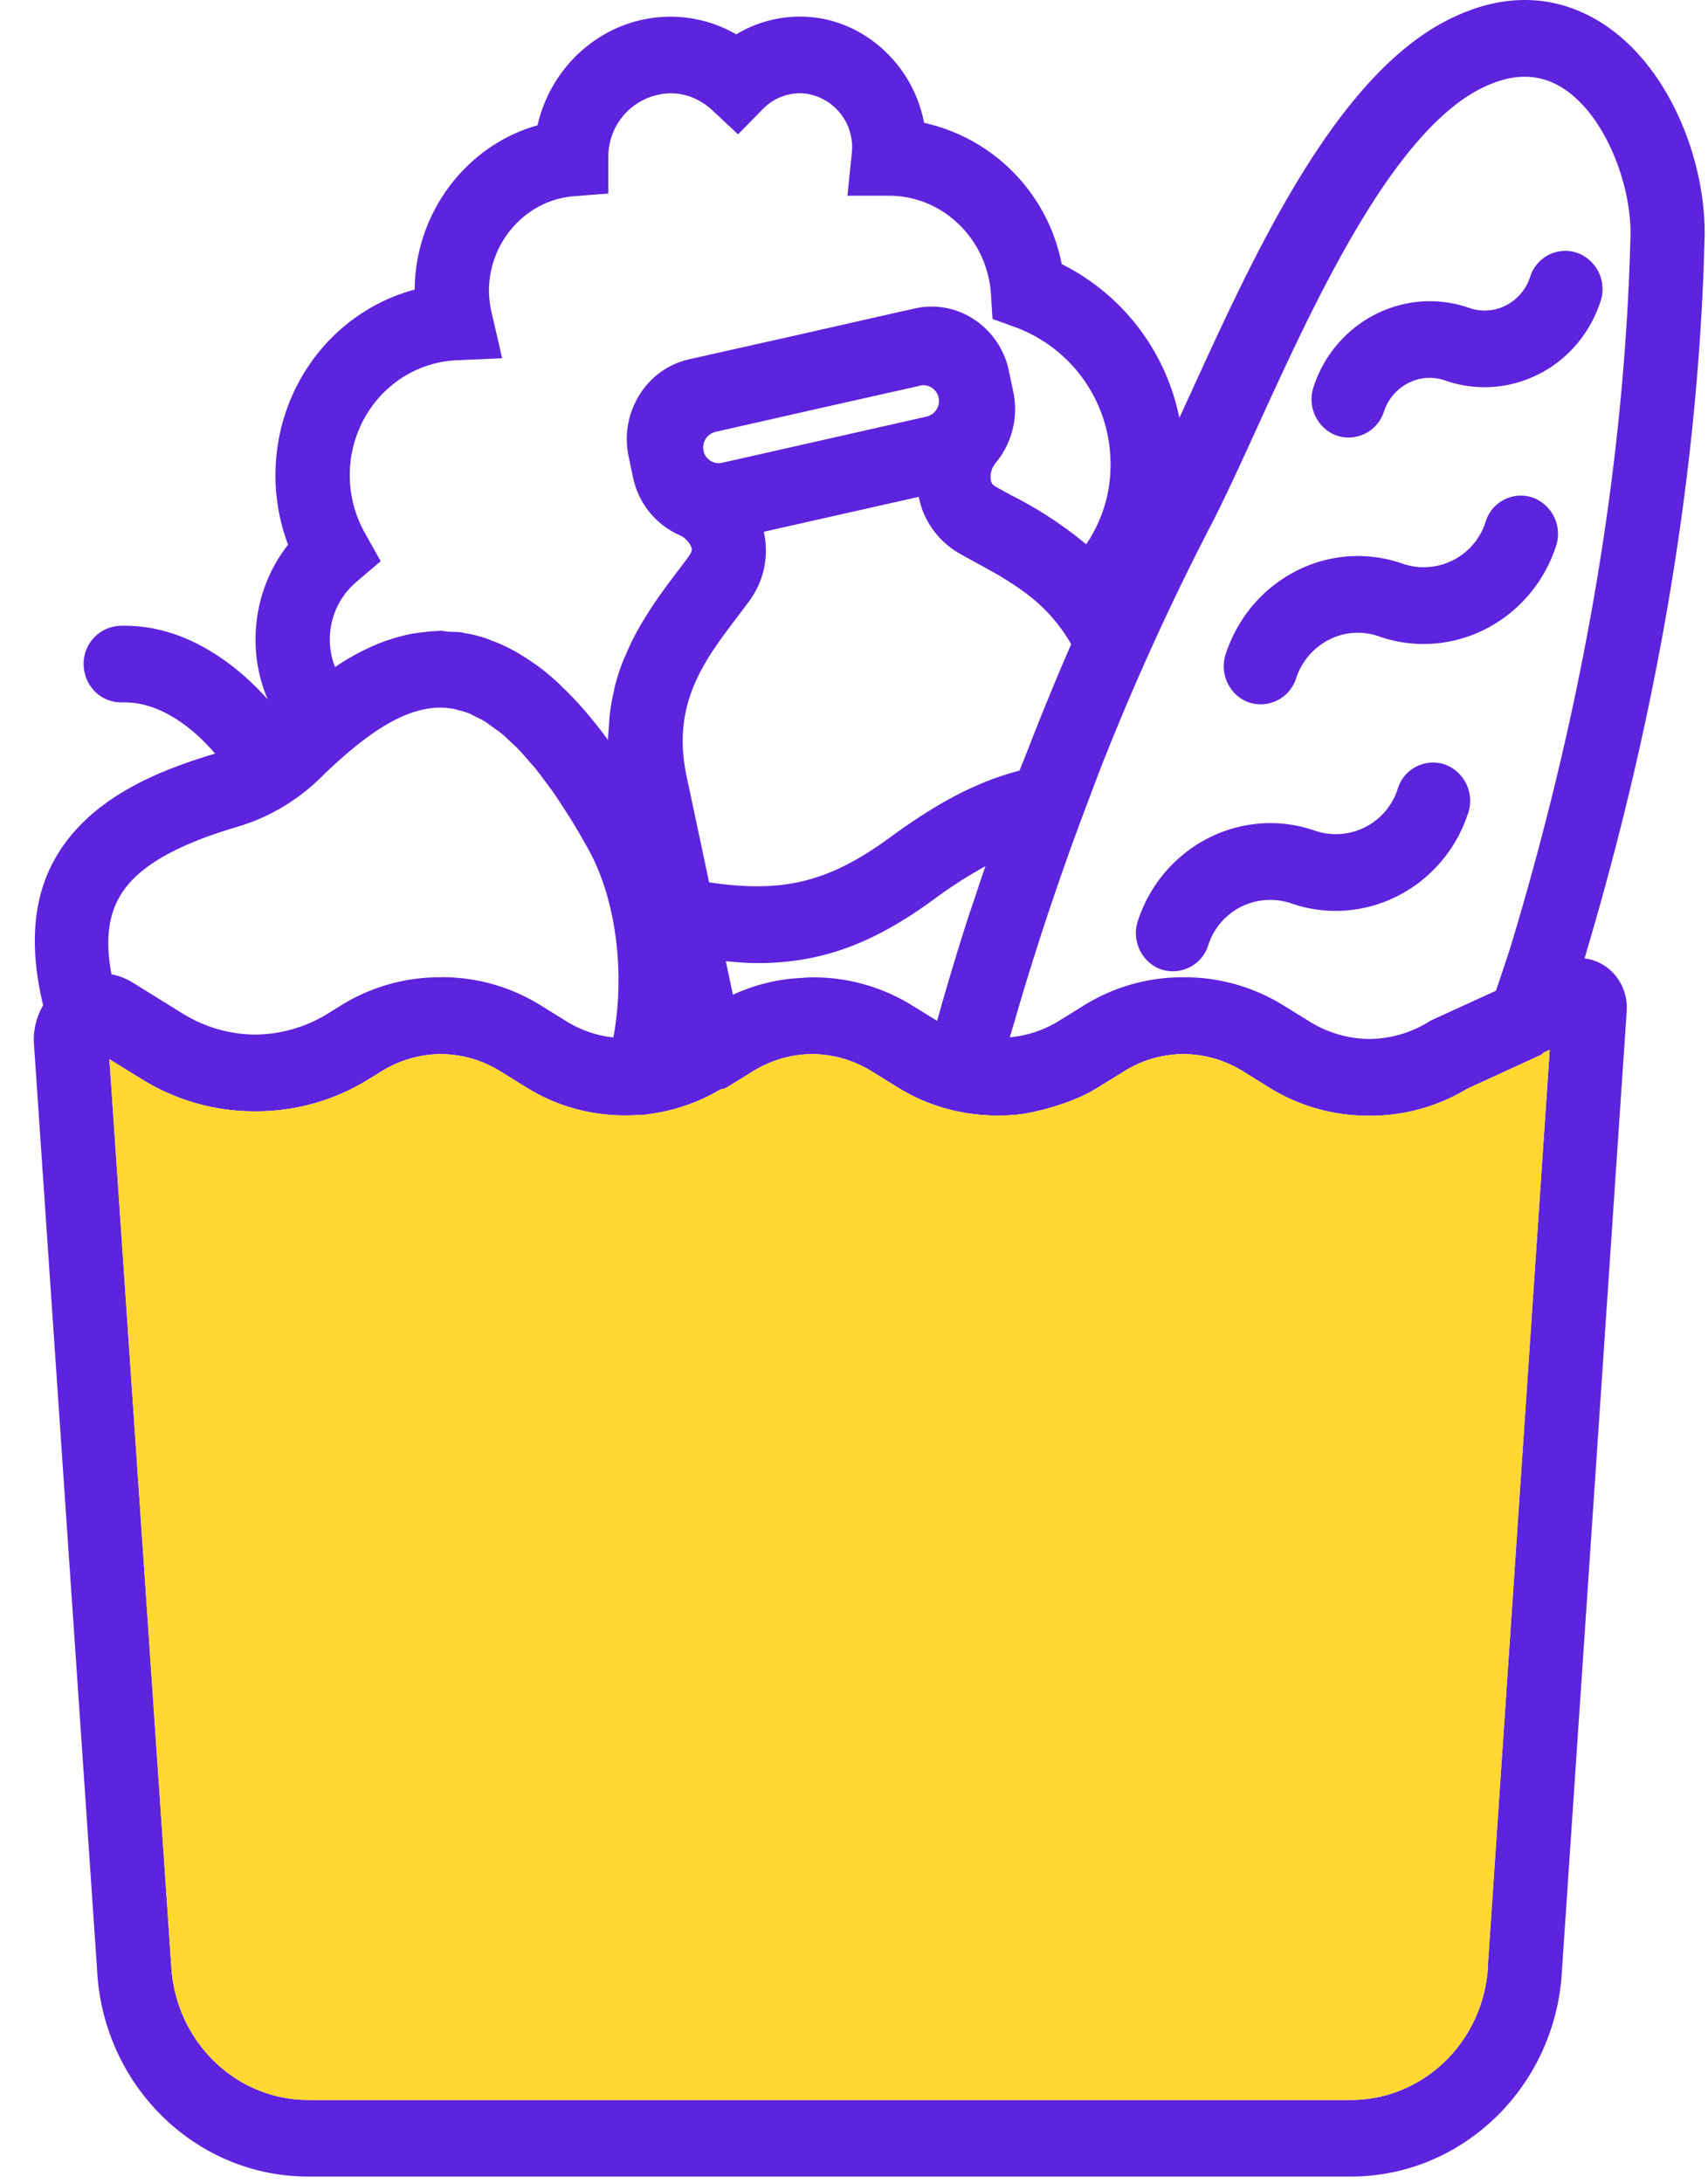 <svg xmlns="http://www.w3.org/2000/svg" width="18" height="23" viewBox="0 0 18 23">
    <g fill="none" fill-rule="evenodd">
        <path fill="#5E23DC" d="M12.237 10.212a.392.392 0 0 0 .496-.253.685.685 0 0 1 .873-.443c.768.267 1.606-.157 1.866-.95a.407.407 0 0 0-.244-.512.389.389 0 0 0-.497.253.684.684 0 0 1-.873.444c-.767-.267-1.605.157-1.866.949-.07.21.04.44.245.512zM13.163 7.4a.392.392 0 0 0 .496-.253.699.699 0 0 1 .347-.408.665.665 0 0 1 .526-.035c.768.268 1.605-.157 1.866-.95a.407.407 0 0 0-.245-.512.388.388 0 0 0-.496.253.684.684 0 0 1-.873.444 1.42 1.42 0 0 0-1.124.076c-.352.18-.615.49-.742.873-.07.211.04.44.245.512zM14.088 4.589a.392.392 0 0 0 .497-.253c.09-.273.38-.42.644-.328.327.114.677.09.987-.066.309-.157.54-.43.651-.766a.407.407 0 0 0-.244-.512.388.388 0 0 0-.497.252.517.517 0 0 1-.257.302.49.49 0 0 1-.388.025c-.674-.234-1.41.139-1.638.833-.07.212.04.44.245.513z"/>
        <path fill="#5E23DC" fill-rule="nonzero" d="M16.922 10.182a.5.5 0 0 0-.223-.086c.778-2.605 1.204-5.158 1.265-7.589.02-.765-.343-1.786-1.073-2.258-.351-.227-.925-.414-1.671-.019-1.169.622-2.005 2.451-2.676 3.922-.04.084-.077.167-.115.25a2.325 2.325 0 0 0-1.24-1.62 1.896 1.896 0 0 0-1.45-1.488 1.28 1.28 0 0 0-.03-.124C9.559.644 9.11.249 8.589.185a1.297 1.297 0 0 0-.83.177 1.385 1.385 0 0 0-.692-.186c-.68 0-1.253.489-1.402 1.144-.744.209-1.289.913-1.295 1.731-.849.226-1.467 1.017-1.467 1.958 0 .25.045.496.133.729-.22.28-.343.631-.343 1 0 .22.045.434.128.63-.391-.439-.941-.798-1.559-.775a.399.399 0 0 0-.38.416c.007.218.181.39.392.39h.038c.366 0 .707.25.955.54-.62.185-1.369.485-1.718 1.164-.21.41-.234.912-.094 1.487a.717.717 0 0 0-.098.397l.666 9.76c.06 1.224 1.039 2.182 2.227 2.182h10.984c1.188 0 2.166-.958 2.227-2.175l.682-10.099v-.007a.529.529 0 0 0-.22-.466zM12.75 5.555c.155-.298.324-.668.503-1.06.588-1.288 1.394-3.051 2.326-3.548.34-.18.634-.184.897-.015.453.294.72 1.035.707 1.554-.06 2.386-.482 4.896-1.256 7.463-.026.084-.082.254-.162.488l-.667.305a.36.36 0 0 0-.042.023 1.21 1.21 0 0 1-.625.18 1.209 1.209 0 0 1-.624-.18l-.279-.172a1.974 1.974 0 0 0-1.04-.298h-.013a1.97 1.97 0 0 0-1.054.298l-.278.172a1.203 1.203 0 0 1-.501.163l.031-.104a29.996 29.996 0 0 1 .799-2.396c.048-.128.096-.257.146-.384a27.25 27.25 0 0 1 1.132-2.489zm-4.989.957l.133-.177v-.001a.89.89 0 0 0 .155-.732l1.634-.368a.944.944 0 0 0 .042.15.896.896 0 0 0 .385.446l.186.103c.053.028.106.058.16.088l.076.043c.046.027.091.057.137.086a2.388 2.388 0 0 1 .24.177 1.743 1.743 0 0 1 .38.46c-.166.378-.322.763-.473 1.152-.024.06-.049.119-.072.179-.429.112-.843.322-1.355.697-.645.473-1.125.598-1.916.48l-.238-1.121c-.16-.758.189-1.218.526-1.662zm1.94-2.45a.157.157 0 0 1 .031-.004c.074 0 .144.055.16.132a.169.169 0 0 1-.124.198l-2.161.488a.164.164 0 0 1-.193-.128.17.17 0 0 1 .124-.198l1.148-.26 1.016-.228zm-1.264 6.24l-.09.007a1.96 1.96 0 0 0-.623.17l-.075-.353c.113.01.225.02.33.02.683 0 1.232-.21 1.864-.673.198-.146.375-.256.542-.348-.036.105-.072.21-.106.316-.025.076-.052.15-.077.227-.115.359-.224.72-.326 1.086l-.26-.16a1.974 1.974 0 0 0-1.04-.298H8.56c-.042 0-.083.004-.124.007zM3.756 6.13l.256-.218-.166-.296a1.245 1.245 0 0 1-.16-.607c0-.654.497-1.187 1.131-1.214l.475-.021-.11-.477a1.024 1.024 0 0 1-.029-.233c0-.52.394-.958.896-.997l.362-.028v-.402a.667.667 0 0 1 .656-.654c.204 0 .35.096.437.176l.274.256.263-.268a.544.544 0 0 1 .457-.16.57.57 0 0 1 .479.625l-.046.45h.44c.563 0 1.033.454 1.072 1.033l.017.265.243.088a1.537 1.537 0 0 1 1 1.486c-.005.285-.095.56-.256.8a4.125 4.125 0 0 0-.781-.512c-.062-.033-.121-.066-.181-.1-.017-.01-.037-.026-.044-.069a.235.235 0 0 1 .054-.179.886.886 0 0 0 .184-.745l-.047-.223a.854.854 0 0 0-.365-.54.806.806 0 0 0-.628-.116l-.105.024h-.003l-1.149.26-1.12.251a.828.828 0 0 0-.524.377.876.876 0 0 0-.113.647l.023.11v.003l.024.11a.853.853 0 0 0 .484.603.24.24 0 0 1 .13.13c.01.03.004.046-.02.085-.038.054-.08.108-.122.164a15.87 15.87 0 0 0-.133.177l-.045.063a5.038 5.038 0 0 0-.097.14l-.052.082a3.448 3.448 0 0 0-.135.234c-.029.056-.056.115-.082.176l-.034.077c-.034.088-.064.18-.089.277-.004.015-.005.032-.009.048a2.263 2.263 0 0 0-.044.256l-.007.11c-.003.047-.009.092-.009.142l-.004-.006-.016-.021a4.777 4.777 0 0 0-.27-.333 3.737 3.737 0 0 0-.173-.18L5.888 7.2a2.723 2.723 0 0 0-.22-.184c-.021-.016-.043-.028-.063-.043a2.097 2.097 0 0 0-.25-.15 1.672 1.672 0 0 0-.176-.076l-.059-.023a1.592 1.592 0 0 0-.193-.05c-.008-.002-.015-.001-.023-.002-.013-.003-.026-.008-.04-.01-.045-.007-.088-.004-.132-.007-.032-.002-.063-.01-.094-.01-.01 0-.019.003-.029.003-.06.001-.12.008-.178.016-.03.004-.059.006-.088.012a1.788 1.788 0 0 0-.226.059l-.034.01c-.195.069-.38.165-.552.282a.795.795 0 0 1 .225-.897zM1.242 9.48c.165-.321.567-.566 1.265-.772.326-.096.629-.276.875-.518.111-.11.216-.203.317-.288.315-.264.587-.408.833-.44a.771.771 0 0 1 .243.005c.02.003.039.01.058.015a.8.8 0 0 1 .11.033c.023.01.046.024.07.035.034.017.068.032.102.054.026.016.053.038.08.057.031.023.063.044.095.07.03.025.06.055.09.083.029.027.059.053.088.084.033.034.067.074.1.112.027.032.054.06.081.094.037.046.075.098.113.149.023.032.047.061.07.096.043.06.086.13.13.197.018.03.037.056.056.087.062.101.125.21.188.324.288.524.384 1.298.258 1.972l-.061-.008a1.192 1.192 0 0 1-.424-.156l-.279-.173a1.974 1.974 0 0 0-1.04-.298l-.013.001a1.97 1.97 0 0 0-1.054.297l-.135.084c-.237.147-.502.22-.768.223a1.477 1.477 0 0 1-.767-.223l-.526-.326a.658.658 0 0 0-.222-.086c-.061-.32-.039-.578.067-.784zm14.44 11.225c-.04.794-.675 1.417-1.446 1.417H3.25c-.771 0-1.406-.623-1.446-1.424l-.651-9.54.34.21c.37.229.784.341 1.197.339.414.002.828-.11 1.197-.339l.135-.083c.193-.12.409-.179.625-.181.216.002.431.061.624.18l.279.173c.353.219.753.312 1.148.29.035-.002.07-.002.106-.005.004 0 .008-.003.013-.003a1.97 1.97 0 0 0 .771-.26c.023-.008.047-.009.068-.022l.28-.172c.192-.12.408-.179.624-.181.216.002.431.061.624.18l.28.173c.295.183.625.278.956.292l.02.001c.115.004.23 0 .343-.016.065-.009.128-.026.191-.04.031-.008.062-.015.093-.025.173-.05.344-.114.502-.212l.28-.173c.192-.12.407-.178.623-.18.216.002.432.06.625.18l.279.173c.323.2.686.298 1.048.296l.018.001c.351 0 .703-.094 1.019-.284l.767-.352c.017-.007.029-.022.044-.032l.06-.027-.652 9.646z"/>
        <path fill="#5E23DC" d="M2.704 17.352h2.74c.215 0 .39-.18.39-.403a.397.397 0 0 0-.39-.404h-2.74a.397.397 0 0 0-.391.404c0 .223.175.403.391.403zM2.704 18.967h3.522c.216 0 .391-.18.391-.404a.397.397 0 0 0-.391-.403H2.704a.397.397 0 0 0-.391.403c0 .223.175.404.391.404zM7.009 19.774H2.704a.397.397 0 0 0-.391.403c0 .223.175.404.391.404H7.01c.216 0 .391-.18.391-.404a.397.397 0 0 0-.391-.403zM9.356 19.774h-.782a.397.397 0 0 0-.391.403c0 .223.175.404.39.404h.783c.216 0 .392-.18.392-.404a.397.397 0 0 0-.392-.403z"/>
        <path fill="#FFD731" d="M15.681 20.705c-.04.794-.674 1.417-1.445 1.417H3.25c-.771 0-1.406-.623-1.446-1.424l-.651-9.54.34.21c.37.229.784.341 1.197.339.414.002.828-.11 1.197-.339l.135-.083c.193-.12.409-.179.625-.181.216.002.431.061.624.18l.279.173c.353.219.753.312 1.148.29.035-.002.07-.002.106-.005.004 0 .008-.003.013-.003a1.97 1.97 0 0 0 .771-.26c.023-.008.047-.009.068-.022l.28-.172c.192-.12.408-.179.624-.181.216.002.431.061.624.18l.28.173c.295.183.625.278.956.292l.02.001c.115.004.23 0 .343-.016.065-.009.128-.026.191-.04.031-.008.062-.015.093-.025.173-.05.344-.114.502-.212l.28-.173c.192-.12.407-.178.623-.18.216.002.432.06.625.18l.279.173c.323.2.686.298 1.048.296l.018.001c.351 0 .703-.094 1.019-.284l.767-.352c.017-.007.029-.022.044-.032l.06-.027-.652 9.646z"/>
    </g>
</svg>
